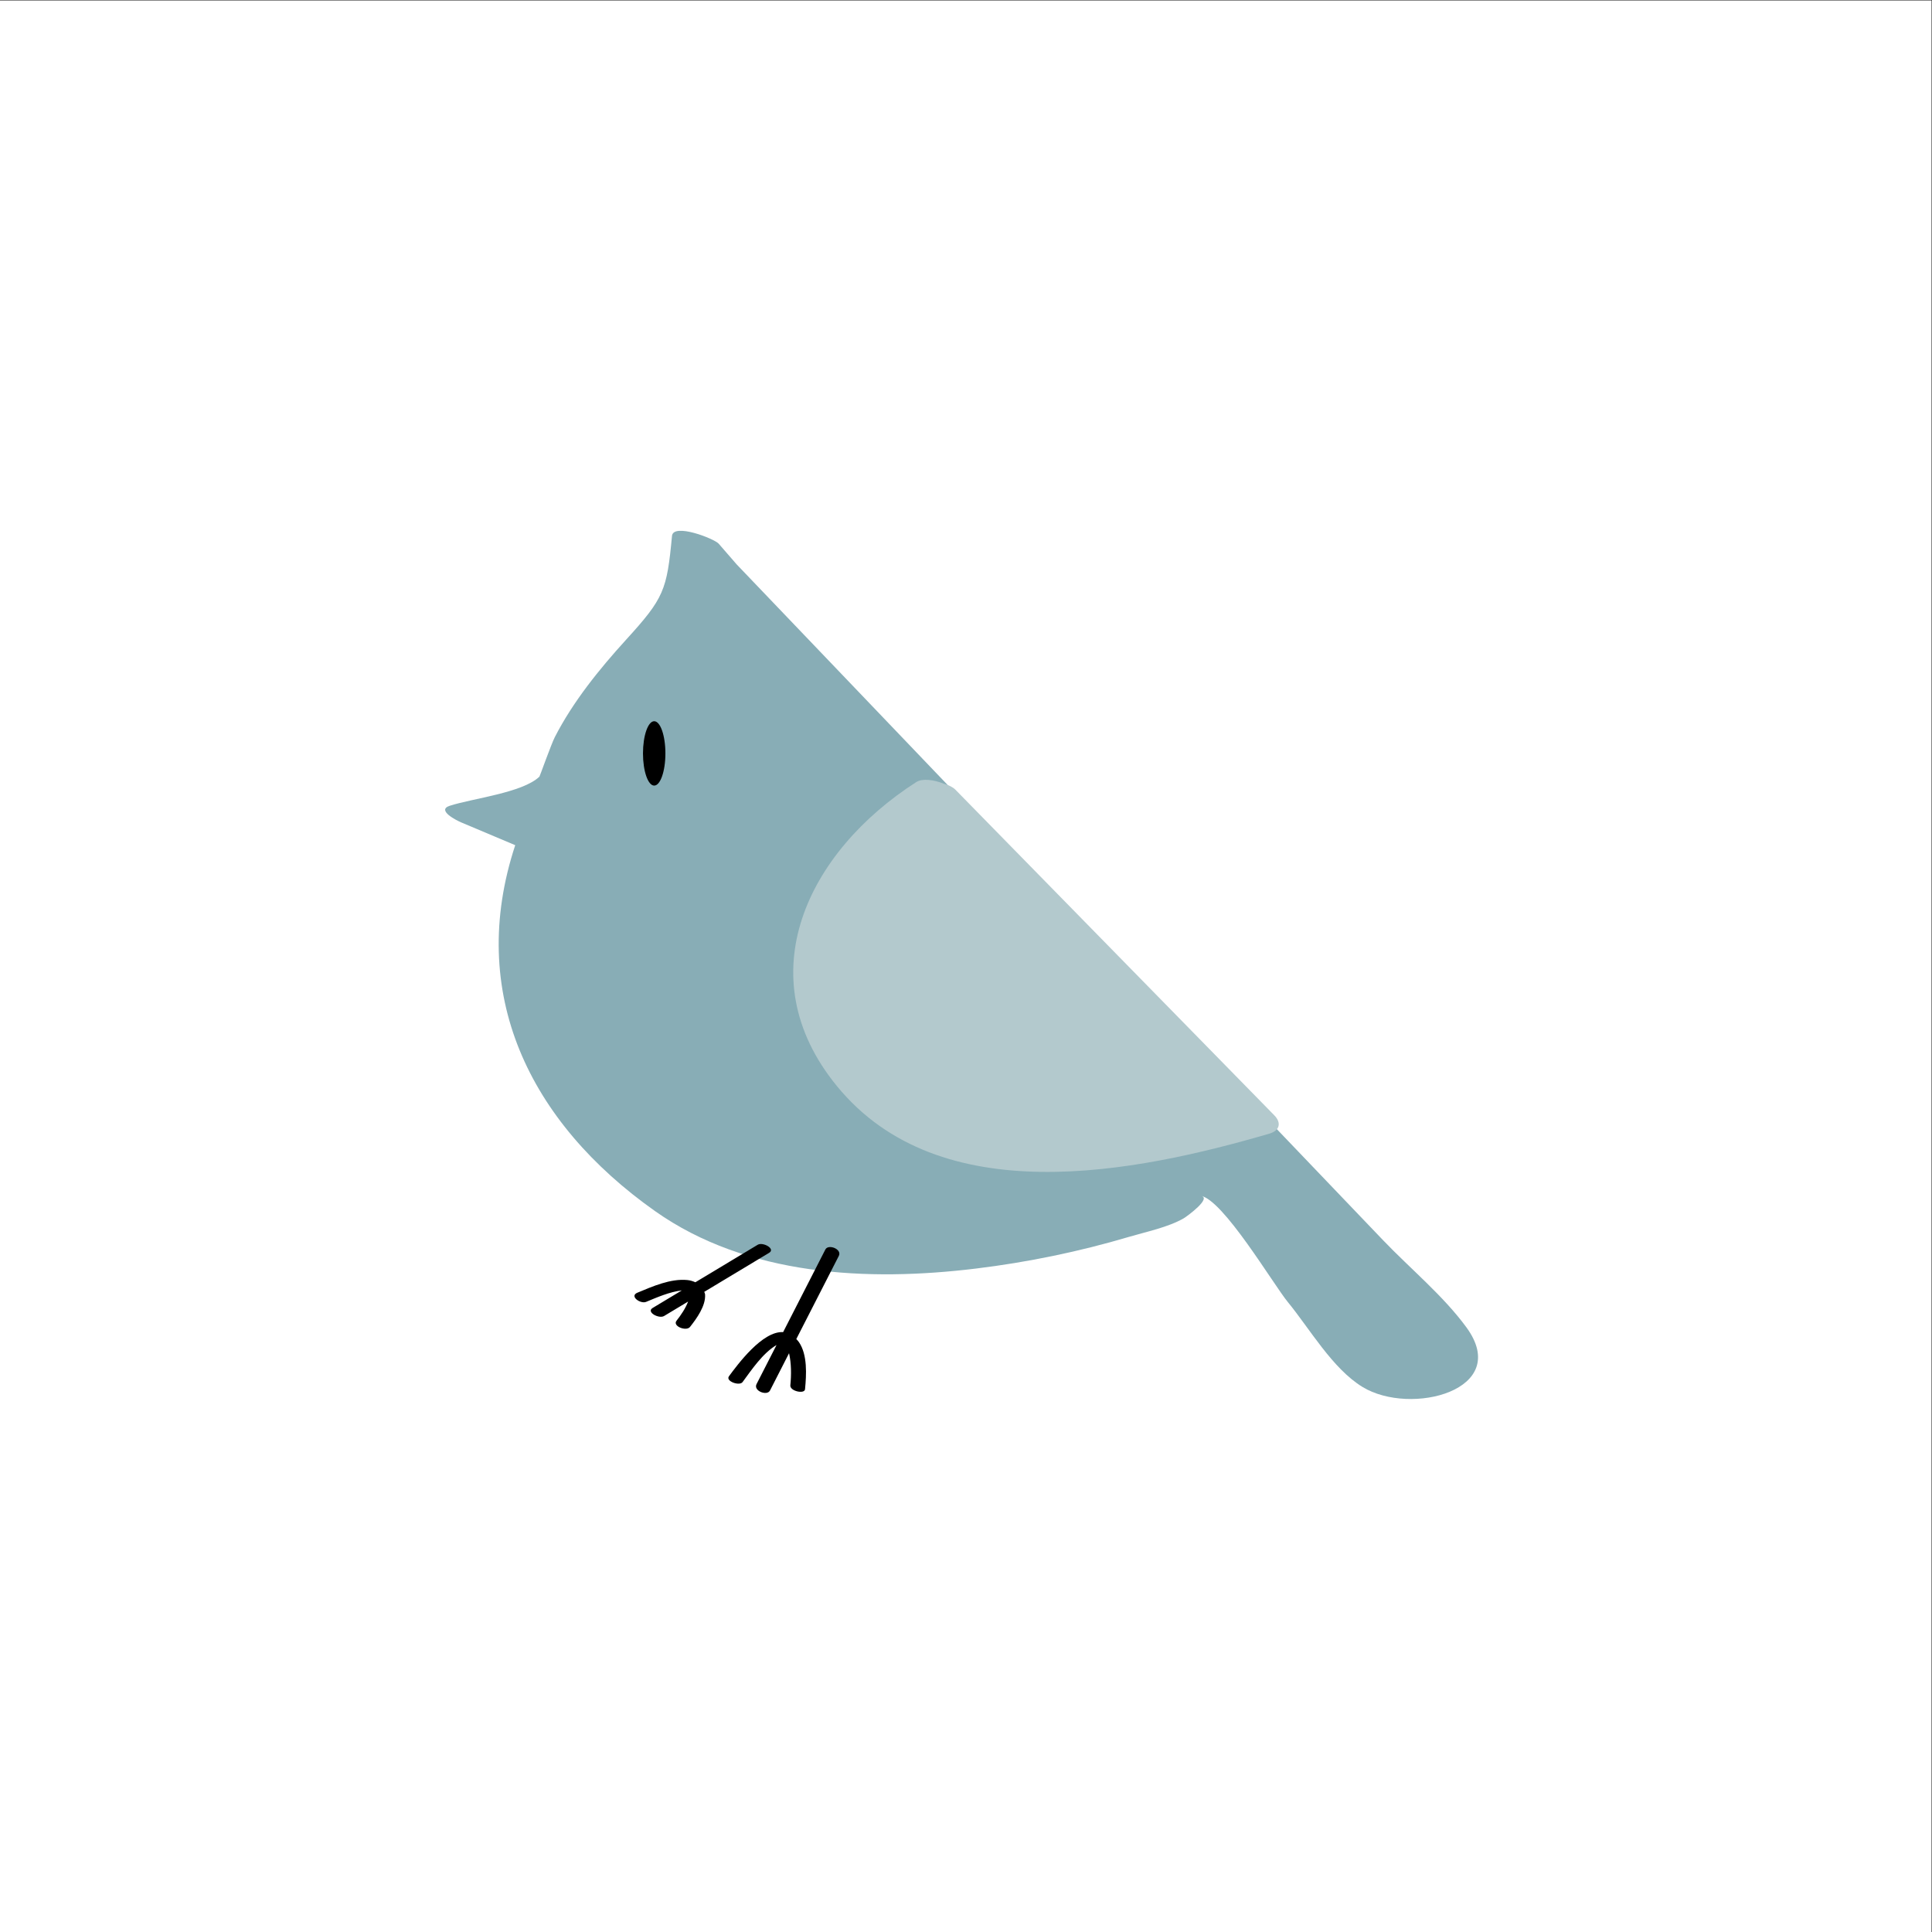 <?xml version="1.0" encoding="UTF-8" standalone="no"?>
<svg
   xmlns:dc="http://purl.org/dc/elements/1.1/"
   xmlns:cc="http://creativecommons.org/ns#"
   xmlns:rdf="http://www.w3.org/1999/02/22-rdf-syntax-ns#"
   xmlns:svg="http://www.w3.org/2000/svg"
   xmlns="http://www.w3.org/2000/svg"
   viewBox="0 0 1496 1496"
   height="1496"
   width="1496"
   xml:space="preserve"
   id="svg2"
   version="1.1"><rect x="0" y="0" width="1496" height="1496" fill="#333333" stroke="none"/><defs
     id="defs6" /><g
     transform="matrix(1.333,0,0,-1.333,0,1496)"
     id="g10"><g
       transform="scale(0.1)"
       id="g12"><path
         id="path14"
         style="fill:#ffffff;fill-opacity:1;fill-rule:nonzero;stroke:none"
         d="M 11220,0 H 0 V 11220 H 11220 V 0" /><path
         id="path16"
         style="fill:#88adb6;fill-opacity:1;fill-rule:nonzero;stroke:none"
         d="m 2612.57,6542.14 c 133.27,43.29 422.37,75.06 520.93,169.23 2.06,2.02 68.94,189.56 89.23,229.21 105.25,205.82 259.2,395.97 413.95,565.93 220.84,242.61 237.24,286.79 266.93,603.17 7.2,76.74 245.62,-15.61 271.53,-45.46 34.66,-39.94 69.34,-79.88 104.01,-119.82 1251.89,-1308.88 2503.78,-2617.75 3755.72,-3926.57 156.17,-163.32 349.63,-322.54 483.29,-505.31 267.19,-365.34 -323.81,-517.42 -603.6,-346.38 -174.55,106.68 -306.48,338.1 -433.31,492.65 -85.15,103.77 -377.4,598.89 -508.07,618.19 73.15,-10.78 -81.16,-121.99 -96.08,-130.71 -90.67,-52.7 -220.99,-79.29 -320.03,-108.65 -289.74,-85.94 -588,-147.2 -888.08,-183.8 -627.84,-76.53 -1329.75,-43.19 -1862.94,333.13 -733.97,517.97 -1095.72,1268.49 -813.12,2126.28 -105.05,44.32 -210.15,88.6 -315.2,132.88 -22.55,9.51 -145,70.13 -65.16,96.03" /><path
         id="path18"
         style="fill:#000000;fill-opacity:1;fill-rule:nonzero;stroke:none"
         d="m 4234.43,3228.3 c 50.24,67.91 194,263.83 314.71,256.39 81.81,160.02 163.61,320.03 245.36,479.99 17.04,33.25 98.31,2.32 78.12,-37.28 -82.35,-160.95 -164.65,-321.95 -246.95,-482.95 5.18,-5.71 10.39,-10.83 15.28,-17.97 50.23,-73.29 43.63,-189.17 35.36,-273.74 -2.91,-29.64 -88.56,-10.93 -85.26,22.76 5.96,60.82 6.16,126.33 -7.49,186.61 -36.88,-72.2 -73.82,-144.45 -110.71,-216.65 -16.99,-33.25 -98.35,-2.27 -78.1,37.33 38.7,75.65 77.36,151.35 116.07,226.99 -81.06,-48.16 -144.49,-143.91 -197.44,-215.42 -17.98,-24.33 -100.32,5.07 -78.95,33.94" /><path
         id="path20"
         style="fill:#000000;fill-opacity:1;fill-rule:nonzero;stroke:none"
         d="m 3702.82,3713.71 c 87.77,36.39 192.28,83.03 290.24,73.43 16,-1.58 31.62,-6.4 46.34,-12.86 120.67,72.55 241.32,145.14 361.99,217.74 29.65,17.83 105.74,-23.1 66.3,-46.84 -125.55,-75.5 -251.14,-151.05 -376.72,-226.6 1.52,-5.32 4.43,-9.75 4.77,-15.76 4.14,-65.85 -48.5,-138.49 -87.47,-187.94 -21.77,-27.63 -103.42,4.24 -78.4,36 25.95,32.95 51.81,70.98 67.28,111.26 -46.54,-27.97 -93.09,-55.95 -139.63,-83.92 -29.65,-17.83 -105.74,23.05 -66.29,46.78 56.53,33.99 113.08,68.02 169.62,102.05 -71.47,-8.57 -143.76,-40.23 -207.74,-66.73 -32.65,-13.49 -99.15,33.14 -50.29,53.39" /><path
         id="path22"
         style="fill:#b3c9cd;fill-opacity:1;fill-rule:nonzero;stroke:none"
         d="m 5322.67,6679.9 c 35.02,22.46 102.19,13.74 158.87,-9.31 28.32,-7.93 53.25,-19.6 68.36,-35.02 617.4,-630.45 1234.86,-1260.95 1852.31,-1891.4 43.09,-43.98 31.41,-89.15 -28.71,-106.68 -780.97,-227.58 -1912.88,-456.99 -2512.76,277.38 -523.47,640.84 -167.94,1361.38 461.93,1765.03" /><path
         id="path24"
         style="fill:#000000;fill-opacity:1;fill-rule:nonzero;stroke:none"
         d="m 3800.15,7033.32 c 35.94,0 65.1,-83.68 65.1,-186.96 0,-103.23 -29.16,-186.95 -65.1,-186.95 -35.96,0 -65.11,83.72 -65.11,186.95 0,103.28 29.15,186.96 65.11,186.96" /></g></g></svg>